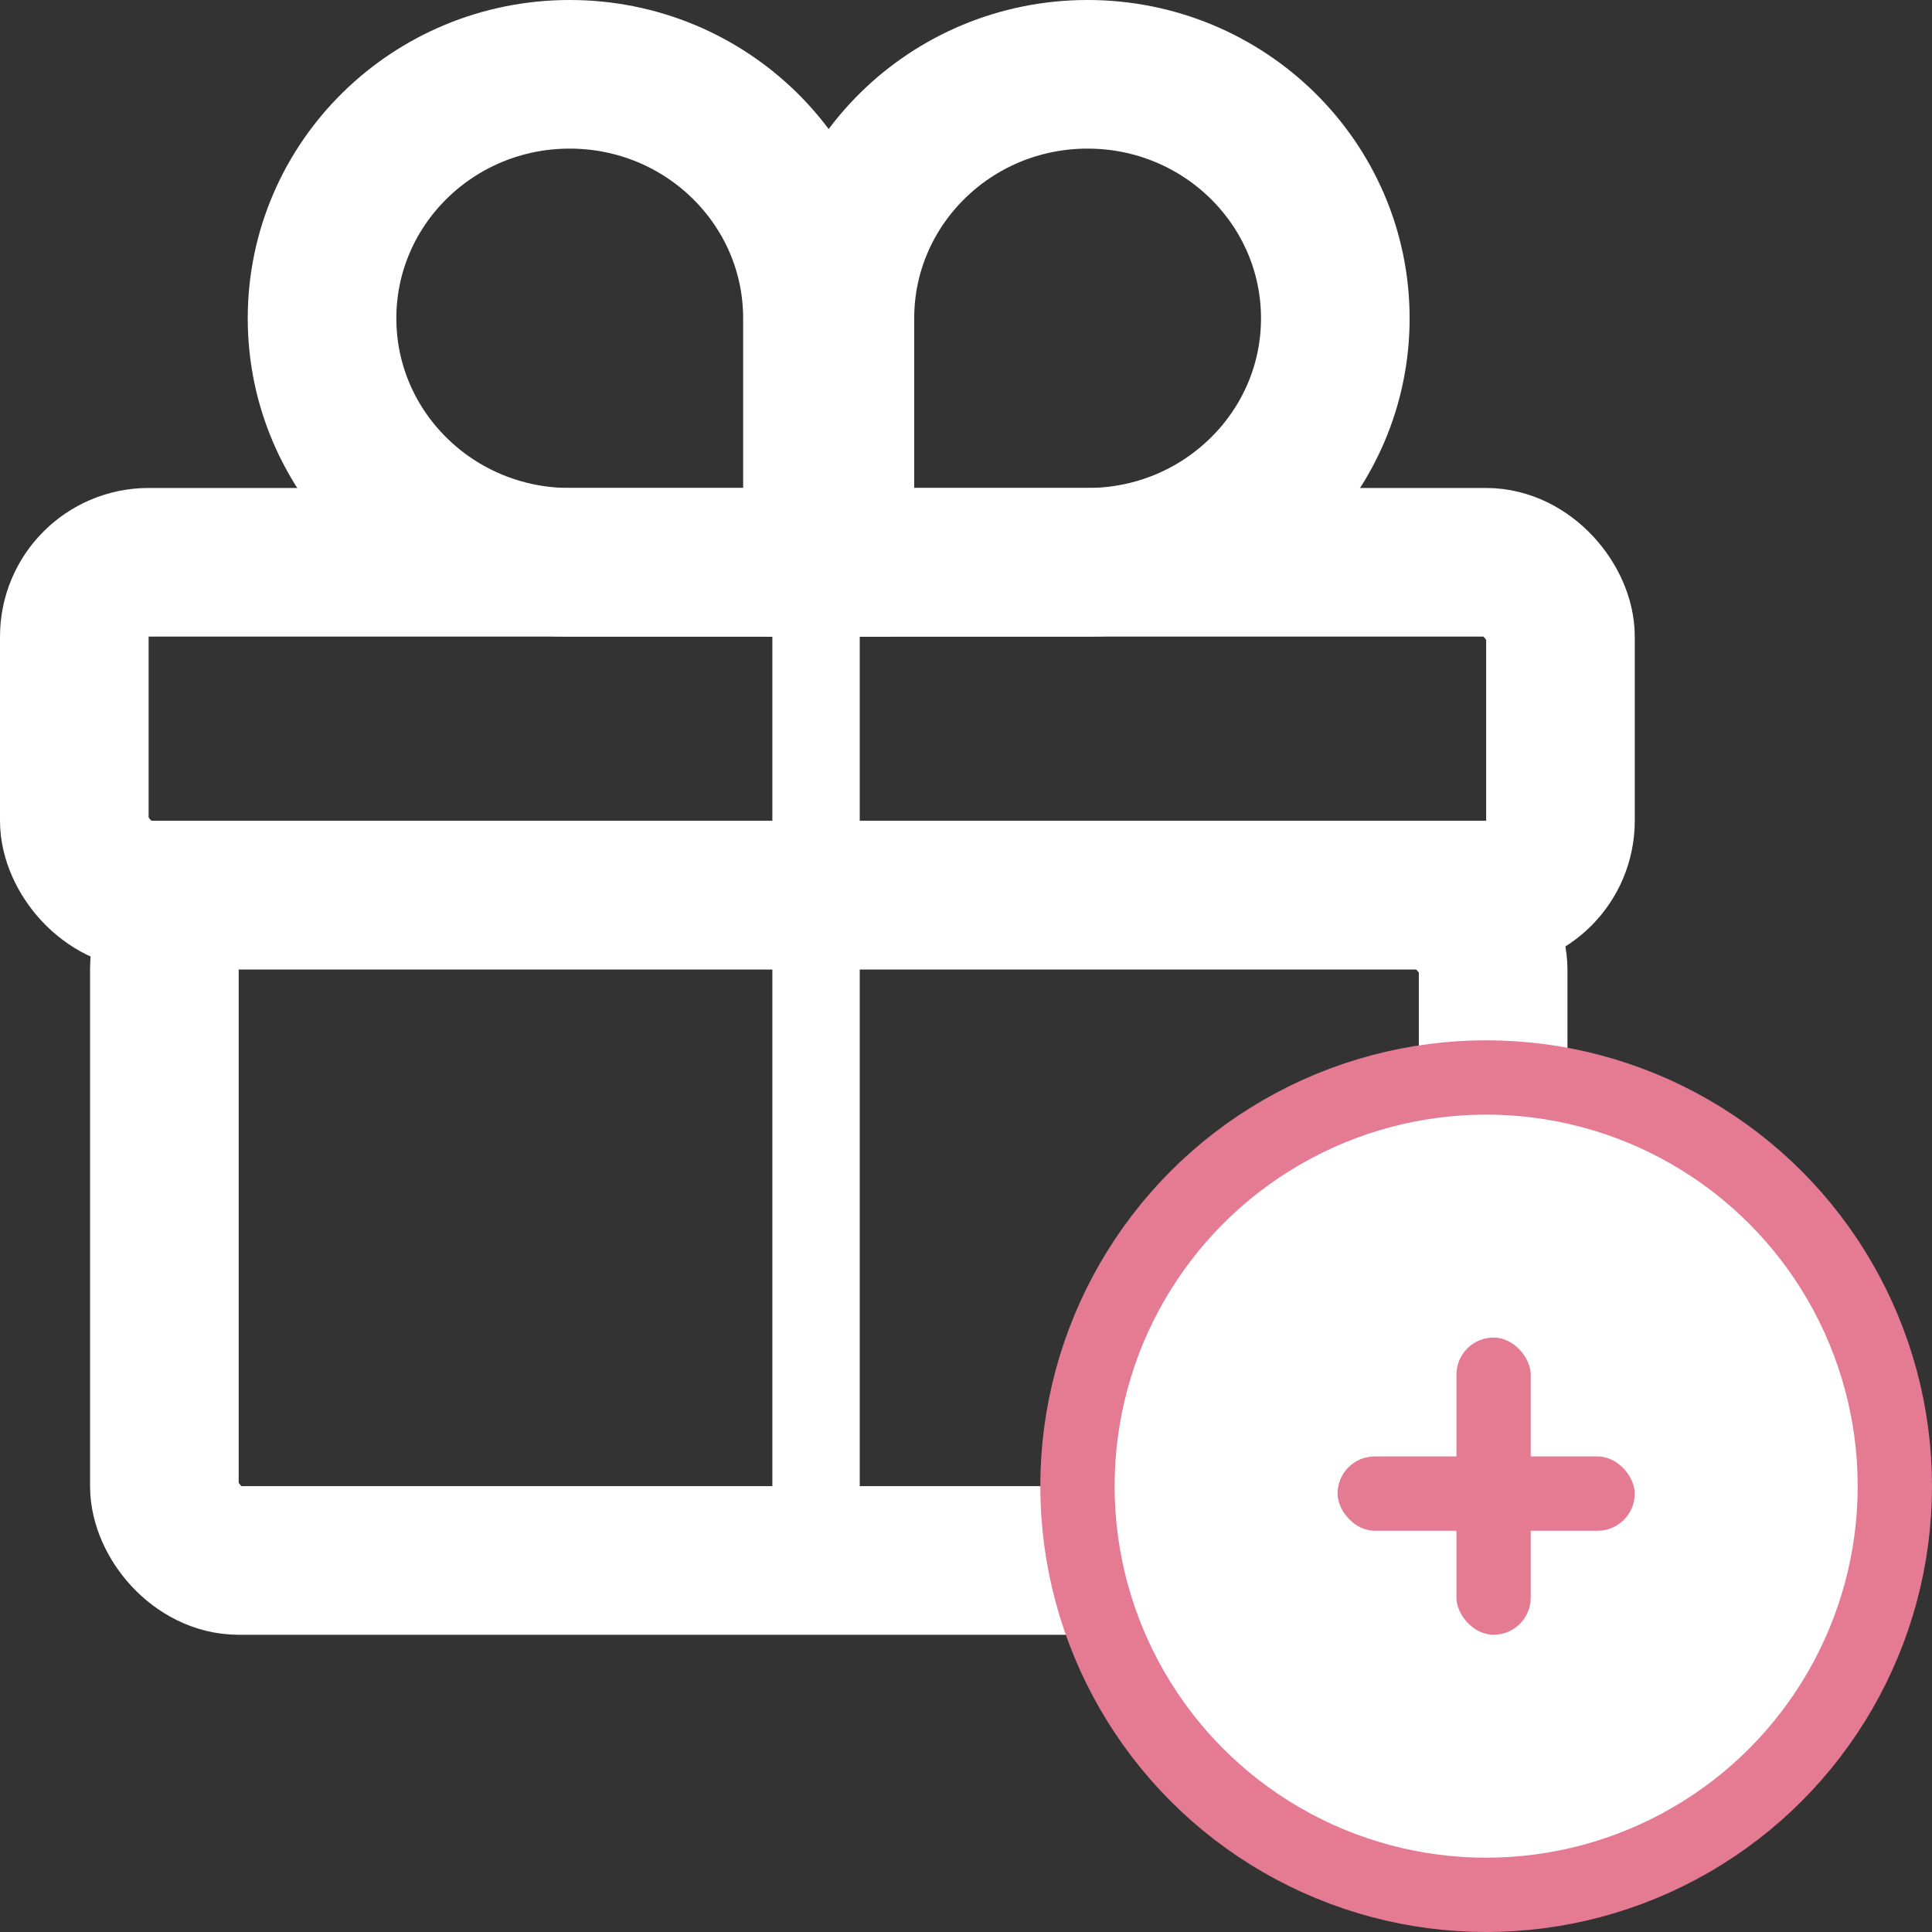 <?xml version="1.0" encoding="UTF-8"?>
<svg width="26px" height="26px" viewBox="0 0 26 26" version="1.1" xmlns="http://www.w3.org/2000/svg" xmlns:xlink="http://www.w3.org/1999/xlink">
    <rect x="0" y="0" width="26" height="26" fill="#333333" stroke="none"/>
    <!-- Generator: Sketch 50.2 (55047) - http://www.bohemiancoding.com/sketch -->
    <title>Group 2</title>
    <desc>Created with Sketch.</desc>
    <defs></defs>
    <g id="Page-1" stroke="none" stroke-width="1" fill="none" fill-rule="evenodd">
        <g id="Registery-(Shops)" transform="translate(-1322, -174)">
            <g id="Icons" transform="translate(1277, 161)">
                <g id="Group-3" transform="translate(32, 0)">
                    <g id="Group-2" transform="translate(14, 14)">
                        <g id="gift">
                            <rect id="Rectangle-21" stroke="#FFFFFF" stroke-width="2" stroke-linejoin="round" x="0" y="6.567" width="20" height="4.478" rx="1"></rect>
                            <rect id="Rectangle-22" stroke="#FFFFFF" stroke-width="2" stroke-linejoin="round" x="1.212" y="11.045" width="17.882" height="8.955" rx="1"></rect>
                            <rect id="Rectangle-23" fill="#FFFFFF" fill-rule="nonzero" x="9.394" y="6.866" width="1.176" height="12.836"></rect>
                            <path d="M11.414,6.567 L13.636,6.567 C15.477,6.567 16.97,5.097 16.97,3.284 C16.97,1.47 15.477,0 13.636,0 C11.795,0 10.303,1.47 10.303,3.284 L10.303,5.473 L10.303,6.567 L11.414,6.567 Z" id="Oval-19" stroke="#FFFFFF" stroke-width="2"></path>
                            <path d="M4.444,6.567 L6.667,6.567 C8.508,6.567 10,5.097 10,3.284 C10,1.47 8.508,0 6.667,0 C4.826,0 3.333,1.47 3.333,3.284 L3.333,5.473 L3.333,6.567 L4.444,6.567 Z" id="Oval-19" stroke="#FFFFFF" stroke-width="2" transform="translate(6.667, 3.284) scale(-1, 1) translate(-6.667, -3.284) "></path>
                        </g>
                        <g id="add" transform="translate(14, 14)">
                            <circle id="Oval-1" stroke="#E57B93" fill="#FFFFFF" cx="5" cy="5" r="5.5"></circle>
                            <g id="Group" transform="translate(3, 3)" fill="#E57B93" fill-rule="nonzero">
                                <rect id="Rectangle-1" x="1.6" y="0" width="1" height="4" rx="0.5"></rect>
                                <rect id="Rectangle-1" x="0" y="1.6" width="4" height="1" rx="0.5"></rect>
                            </g>
                        </g>
                    </g>
                </g>
            </g>
        </g>
    </g>
</svg>